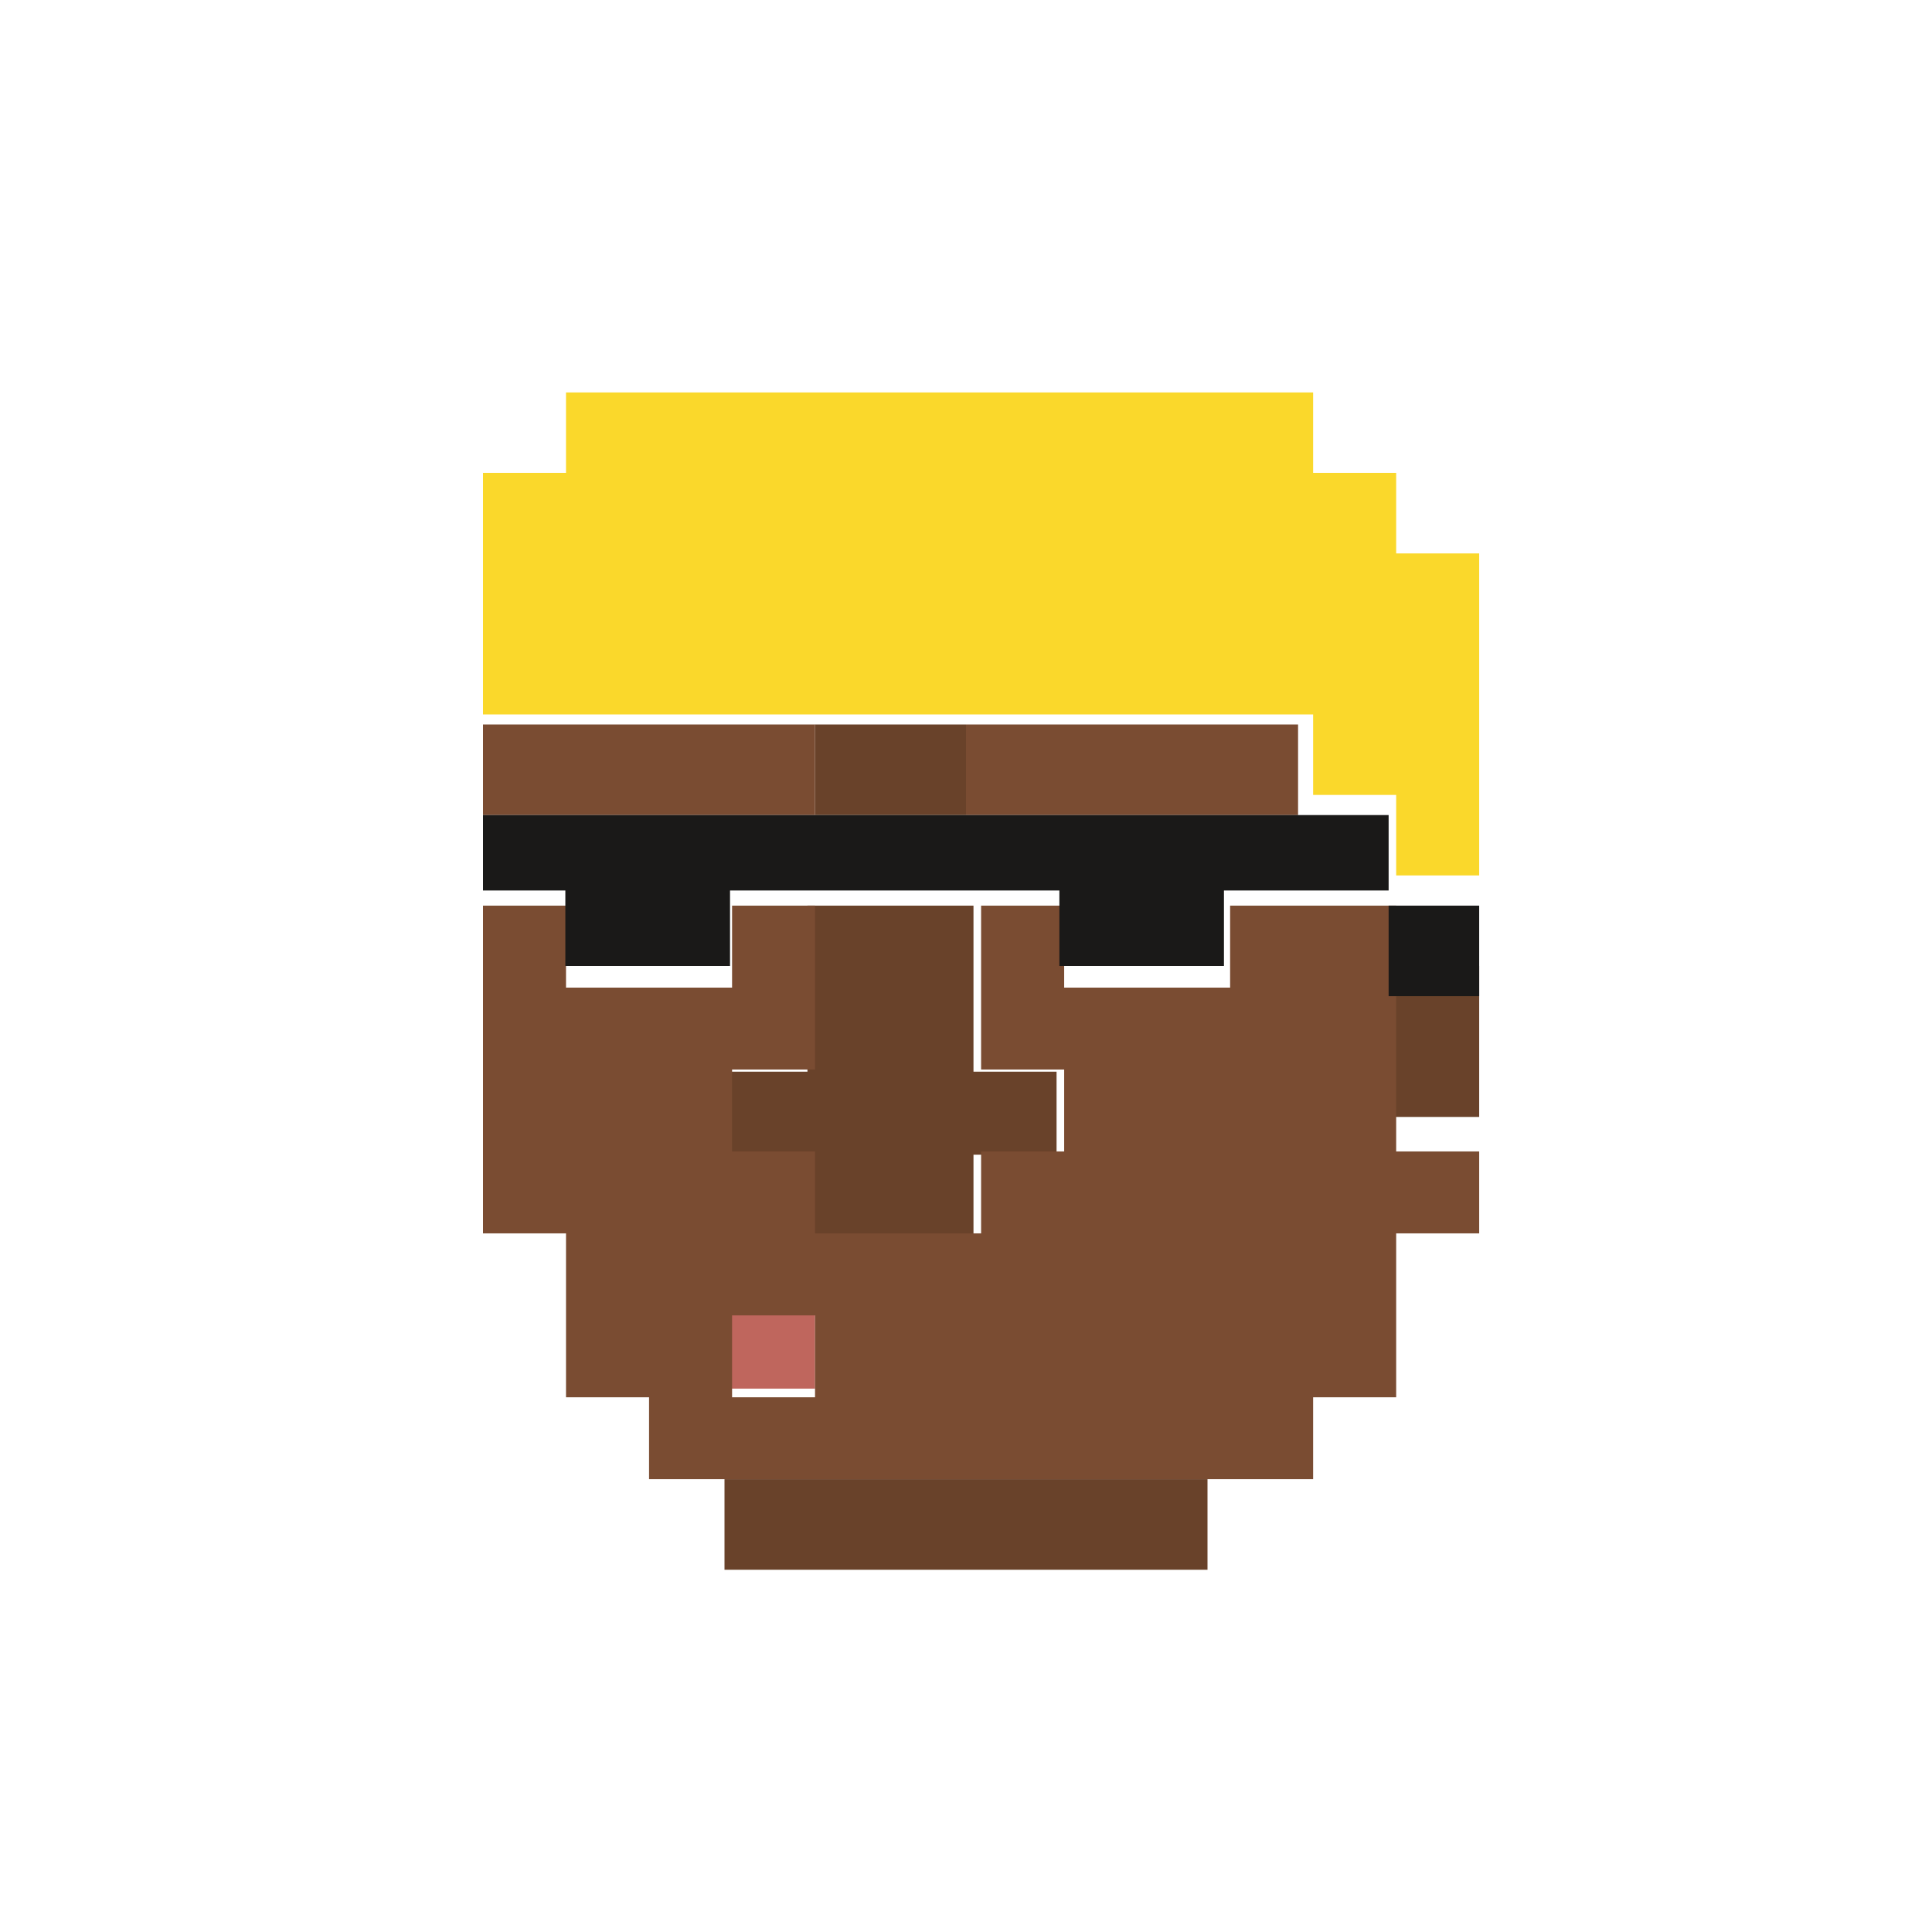 <?xml version="1.0" encoding="UTF-8" standalone="no"?>
<svg width="64px" height="64px" viewBox="0 0 64 64" version="1.1" xmlns="http://www.w3.org/2000/svg" xmlns:xlink="http://www.w3.org/1999/xlink">
    <!-- Generator: Sketch 3.7.2 (28276) - http://www.bohemiancoding.com/sketch -->
    <title>avatar13</title>
    <desc>Created with Sketch.</desc>
    <defs></defs>
    <g id="Page-1" stroke="none" stroke-width="1" fill="none" fill-rule="evenodd">
        <g id="dfasd" transform="translate(-5310, -3886)">
            <g id="Group-22" transform="translate(5326, 3899)">
                <polygon id="Fill-70" fill="#BF665D" points="8 33 11 33 11 30 8 30"></polygon>
                <polyline id="Fill-71" fill="#69422A" points="33 21.5 33 19 30 19 30 24 33 24 33 21.5"></polyline>
                <polygon id="Fill-72" fill="#69422A" points="11 14 16 14 16 11 11 11"></polygon>
                <polyline id="Fill-73" fill="#69422A" points="13.334 39 24 39 24 36 8 36 8 39 13.334 39"></polyline>
                <polyline id="Fill-74" fill="#69422A" points="10.748 28 16.248 28 16.248 25.25 19 25.25 19 22.501 16.248 22.501 16.248 17 10.748 17 10.748 22.501 8 22.501 8 25.25 10.748 25.25 10.748 28"></polyline>
                <path d="M8.251,33.287 L10.999,33.287 L10.999,30.574 L8.251,30.574 L8.251,33.287 Z M30.25,25.143 L30.25,17 L24.749,17 L24.749,19.716 L19.252,19.716 L19.252,17 L16.5,17 L16.5,22.429 L19.252,22.429 L19.252,25.143 L16.5,25.143 L16.5,27.857 L10.999,27.857 L10.999,25.143 L8.251,25.143 L8.251,22.429 L10.999,22.429 L10.999,17 L8.251,17 L8.251,19.716 L2.75,19.716 L2.75,17 L0,17 L0,27.857 L2.75,27.857 L2.75,33.287 L5.501,33.287 L5.501,36 L27.499,36 L27.499,33.287 L30.25,33.287 L30.25,27.857 L33,27.857 L33,25.143 L30.25,25.143 L30.25,25.143 Z" id="Fill-75" fill="#7A4C32"></path>
                <polyline id="Fill-76" fill="#7A4C32" points="21.501 14 27 14 27 11 16 11 16 14 21.501 14"></polyline>
                <polyline id="Fill-77" fill="#7A4C32" points="5.501 14 11 14 11 11 0 11 0 14 5.501 14"></polyline>
                <polyline id="Fill-78" fill="#FAD82B" points="30.25 5.333 30.25 2.666 27.499 2.666 27.499 0 2.75 0 2.75 2.666 0 2.666 0 10.667 27.499 10.667 27.499 13.333 30.25 13.333 30.25 16 33 16 33 5.333 30.25 5.333"></polyline>
                <polygon id="Fill-79" fill="#1A1918" points="30 20 33 20 33 17 30 17"></polygon>
                <polyline id="Fill-80" fill="#1A1918" points="2.728 19 8.183 19 8.183 16.499 19.093 16.499 19.093 19 24.545 19 24.545 16.499 30 16.499 30 14 0 14 0 16.499 2.728 16.499 2.728 19"></polyline>
            </g>
            <g id="Group-40" transform="translate(5048, 3635)"></g>
        </g>
    </g>
</svg>